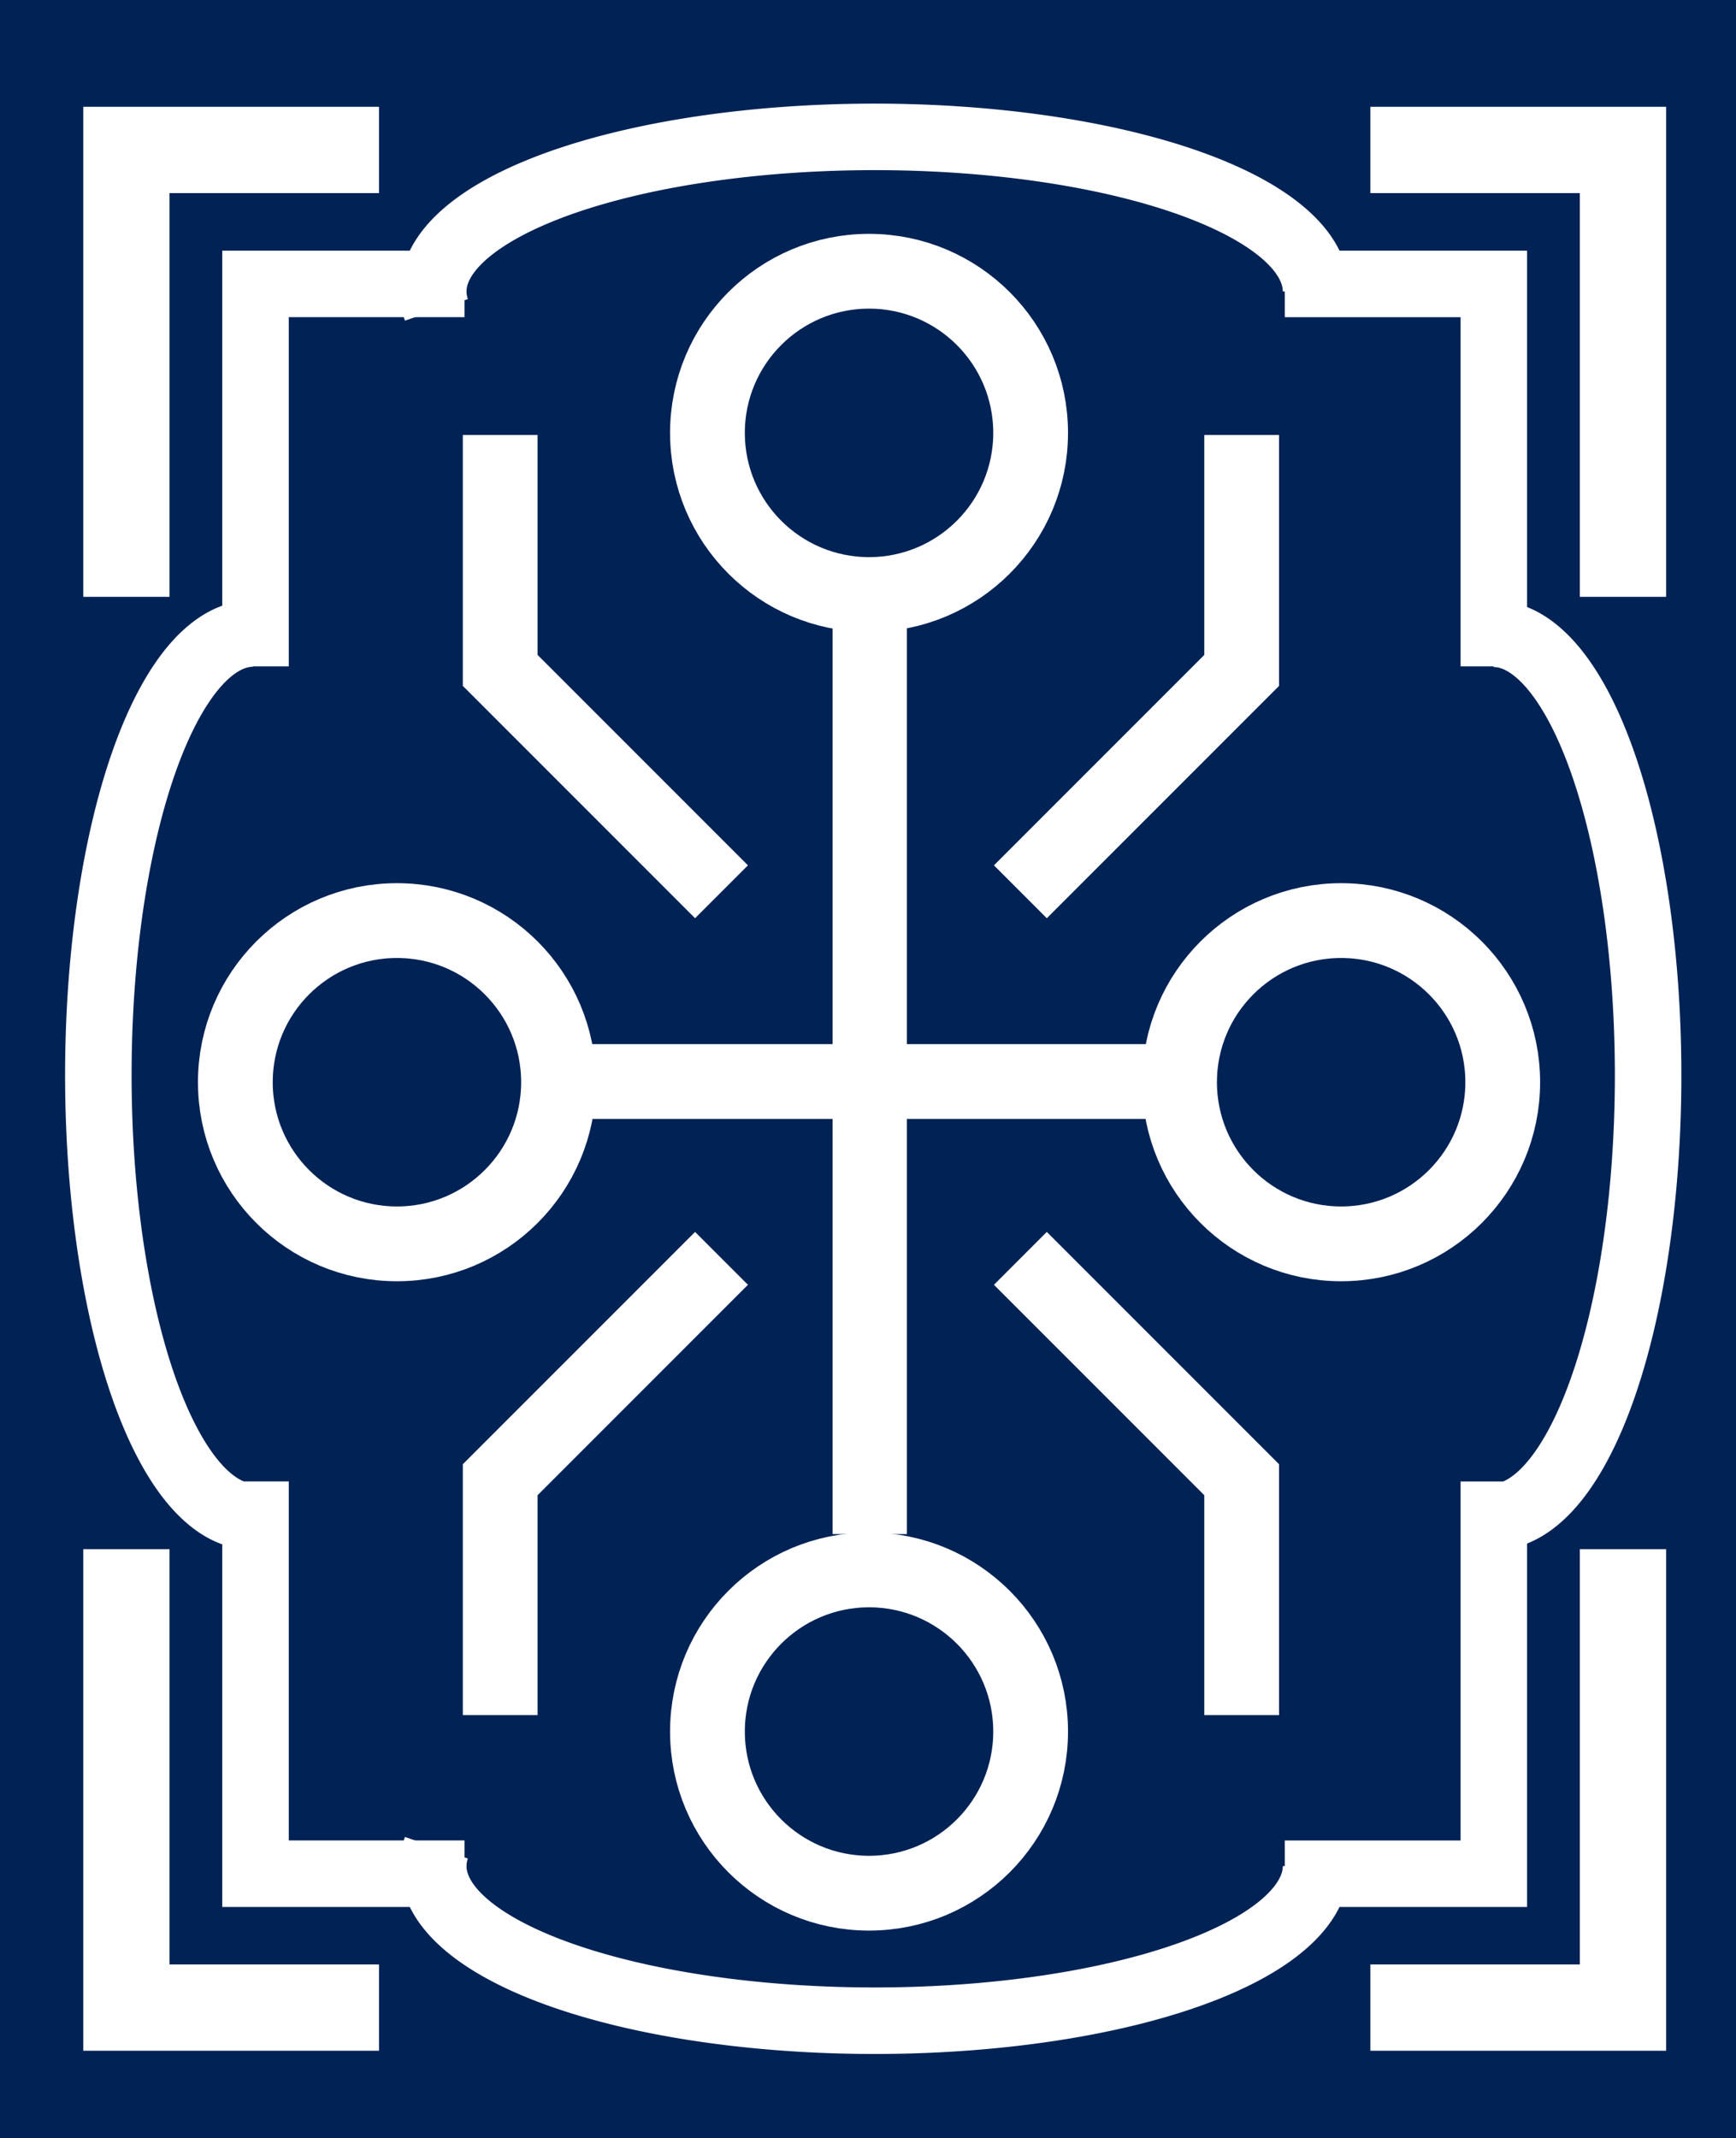 <?xml version="1.0" encoding="UTF-8"?>
<svg width="93.4mm" height="115mm" version="1.1" viewBox="0 0 93.4 115" xmlns="http://www.w3.org/2000/svg" xmlns:cc="http://creativecommons.org/ns#" xmlns:dc="http://purl.org/dc/elements/1.1/" xmlns:rdf="http://www.w3.org/1999/02/22-rdf-syntax-ns#">
<style/>
<rect width="93.4" height="115" fill="#025"/>
<path transform="scale(1,-1)" d="m70.806-15.678a23.748 8.316 0 0 1-12.7 7.361 23.748 8.316 0 0 1-24.516-0.512 23.748 8.316 0 0 1-10.111-7.838" fill="#025" stroke="#fff" stroke-width="3.578"/>
<path d="m70.806 100.37a23.748 8.316 0 0 1-12.7 7.361 23.748 8.316 0 0 1-24.516-0.512 23.748 8.316 0 0 1-10.111-7.838" fill="#025" stroke="#fff" stroke-width="3.578"/>
<path transform="matrix(0,-1,-1,0,0,0)" d="m-34.074-13.607a23.748 8.316 0 0 1-12.7 7.361 23.748 8.316 0 0 1-24.516-0.512 23.748 8.316 0 0 1-10.111-7.838m-19.378-10.397v11.246h21.099m64.41-11.246v11.246h-20.57" fill="none" stroke="#fff" stroke-width="3.578"/>
<path transform="rotate(-90)" d="m-34.088 80.356a23.748 8.316 0 0 1-12.7 7.361 23.748 8.316 0 0 1-24.516-0.512 23.748 8.316 0 0 1-10.111-7.838m-19.365-10.242v11.246h21.099m64.41-11.246v11.246h-20.57" fill="#025" stroke="#fff" stroke-width="3.578"/>
<path d="m20.391 8.065h-13.591v24.037" fill="none" stroke="#fff" stroke-width="4.642"/>
<path d="m73.728 8.065h13.591v24.037" fill="none" stroke="#fff" stroke-width="4.642"/>
<path d="m20.391 107.98h-13.591v-24.655" fill="none" stroke="#fff" stroke-width="4.642"/>
<path d="m73.728 107.98h13.591v-24.655" fill="none" stroke="#fff" stroke-width="4.642"/>
<circle cx="21.356" cy="58.208" r="8.694" fill="#025" stroke="#fff" stroke-width="4.023"/>
<circle cx="72.156" cy="58.208" r="8.694" fill="#025" stroke="#fff" stroke-width="4.023"/>
<path d="m29.482 58.171h34.396" stroke="#fff" stroke-width="4.023"/>
<circle transform="rotate(90)" cx="23.283" cy="-46.756" r="8.694" fill="#025" stroke="#fff" stroke-width="4.023"/>
<circle transform="rotate(90)" cx="93.133" cy="-46.756" r="8.694" fill="#025" stroke="#fff" stroke-width="4.023"/>
<path d="m46.793 33.753v48.759" stroke="#fff" stroke-width="4"/>
<path d="m38.818 47.965-11.906-11.906v-12.662" fill="#025" stroke="#fff" stroke-width="4.023"/>
<path d="m54.898 47.965 11.906-11.906v-12.662" fill="#025" stroke="#fff" stroke-width="4.023"/>
<path d="m38.818 67.682-11.906 11.906v12.662" fill="#025" stroke="#fff" stroke-width="4.023"/>
<path d="m54.898 67.682 11.906 11.906v12.662" fill="#025" stroke="#fff" stroke-width="4.023"/>
</svg>
